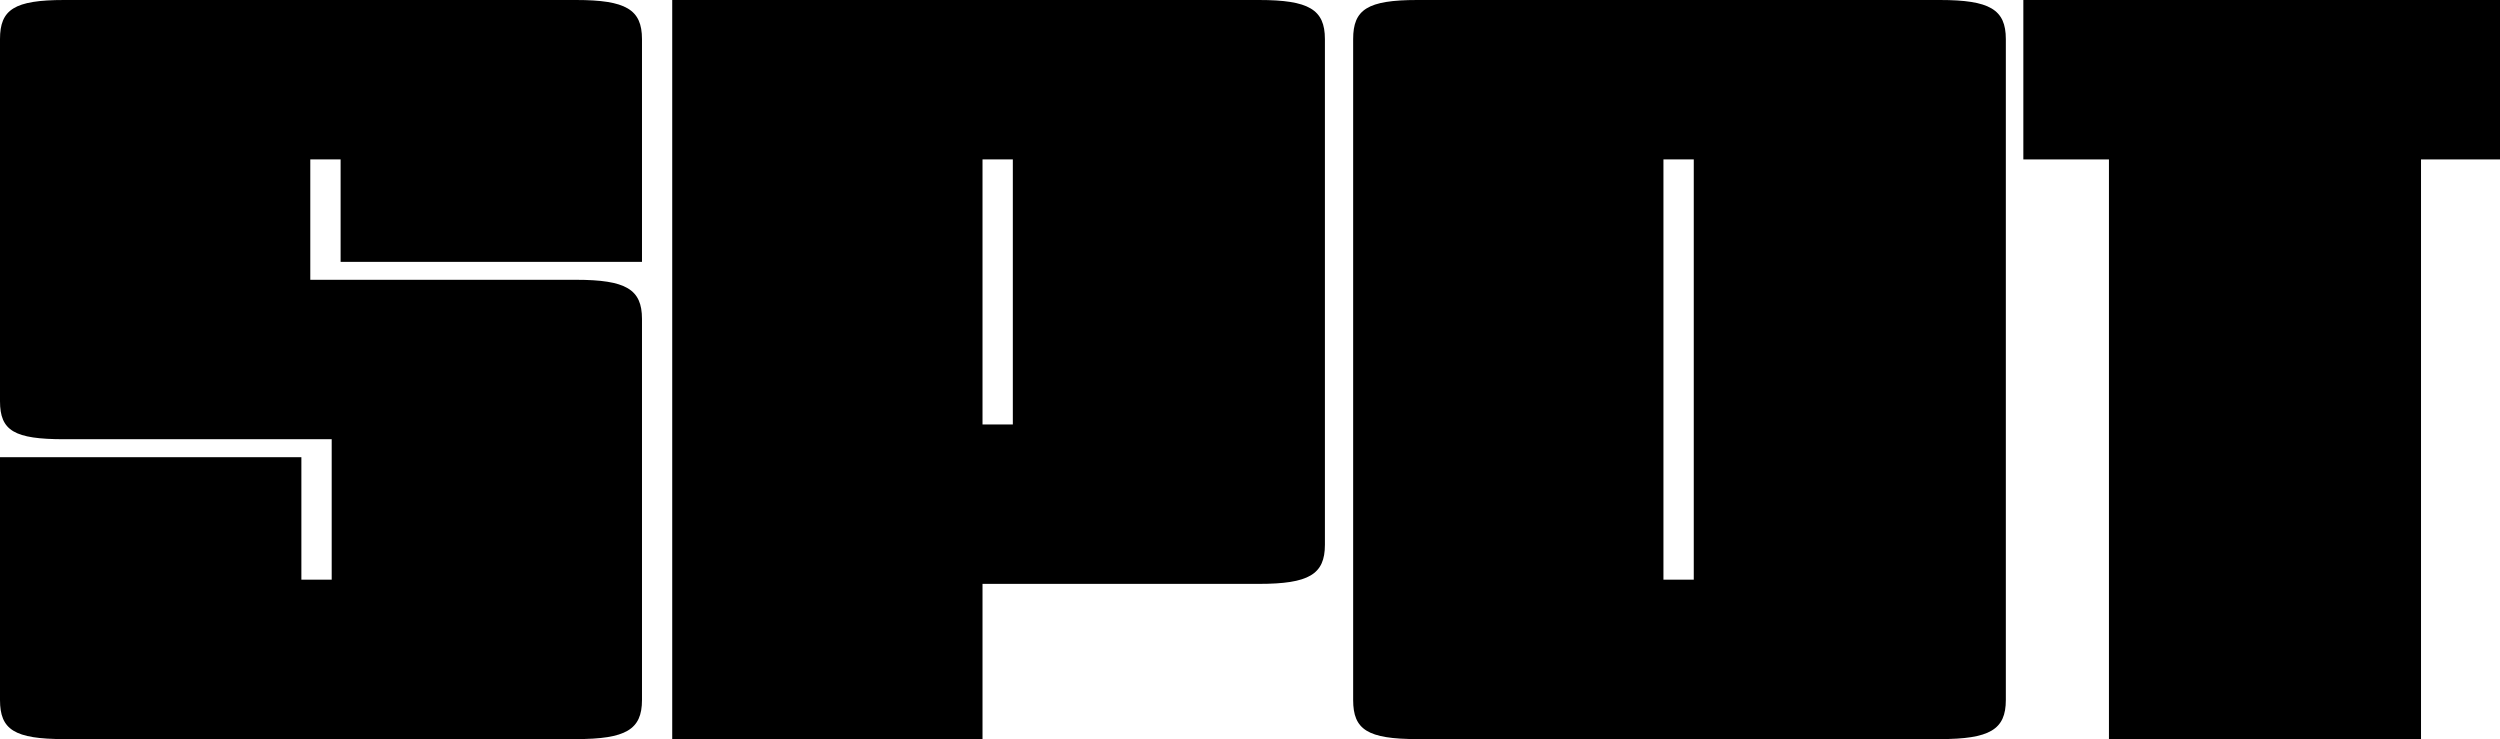 <svg width="1512" height="447" viewBox="0 0 1512 447" fill="none" xmlns="http://www.w3.org/2000/svg">
<path d="M187.666 169.221V96.424H206.001V158.366H388.275V23.627C388.275 5.747 378.568 0 348.369 0H38.828C8.628 0 0 5.747 0 23.627V242.657C0 260.537 8.628 265.646 38.828 265.646H200.609V350.576H182.274V276.501H0V423.373C0 441.253 8.628 447 38.828 447H348.369C378.568 447 388.275 441.253 388.275 423.373V192.849C388.275 174.969 378.568 169.221 348.369 169.221H187.666Z" fill="black"/>
<path d="M594.226 96.424H612.561V256.706H594.226V96.424ZM594.226 353.13H761.4C791.599 353.13 801.306 347.383 801.306 329.503V23.627C801.306 5.747 791.599 0 761.4 0H406.56V447H594.226V353.13Z" fill="black"/>
<path d="M1213.13 23.627C1213.13 5.747 1203.43 0 1173.23 0H857.213C827.014 0 818.386 5.747 818.386 23.627V423.373C818.386 441.253 827.014 447 857.213 447H1173.23C1203.43 447 1213.13 441.253 1213.13 423.373V23.627ZM1006.05 350.576V96.424H1024.39V350.576H1006.05Z" fill="black"/>
<path d="M1464.23 96.424H1516V0H1223.72V96.424H1275.49V447H1464.23V96.424Z" fill="black"/>
</svg>
